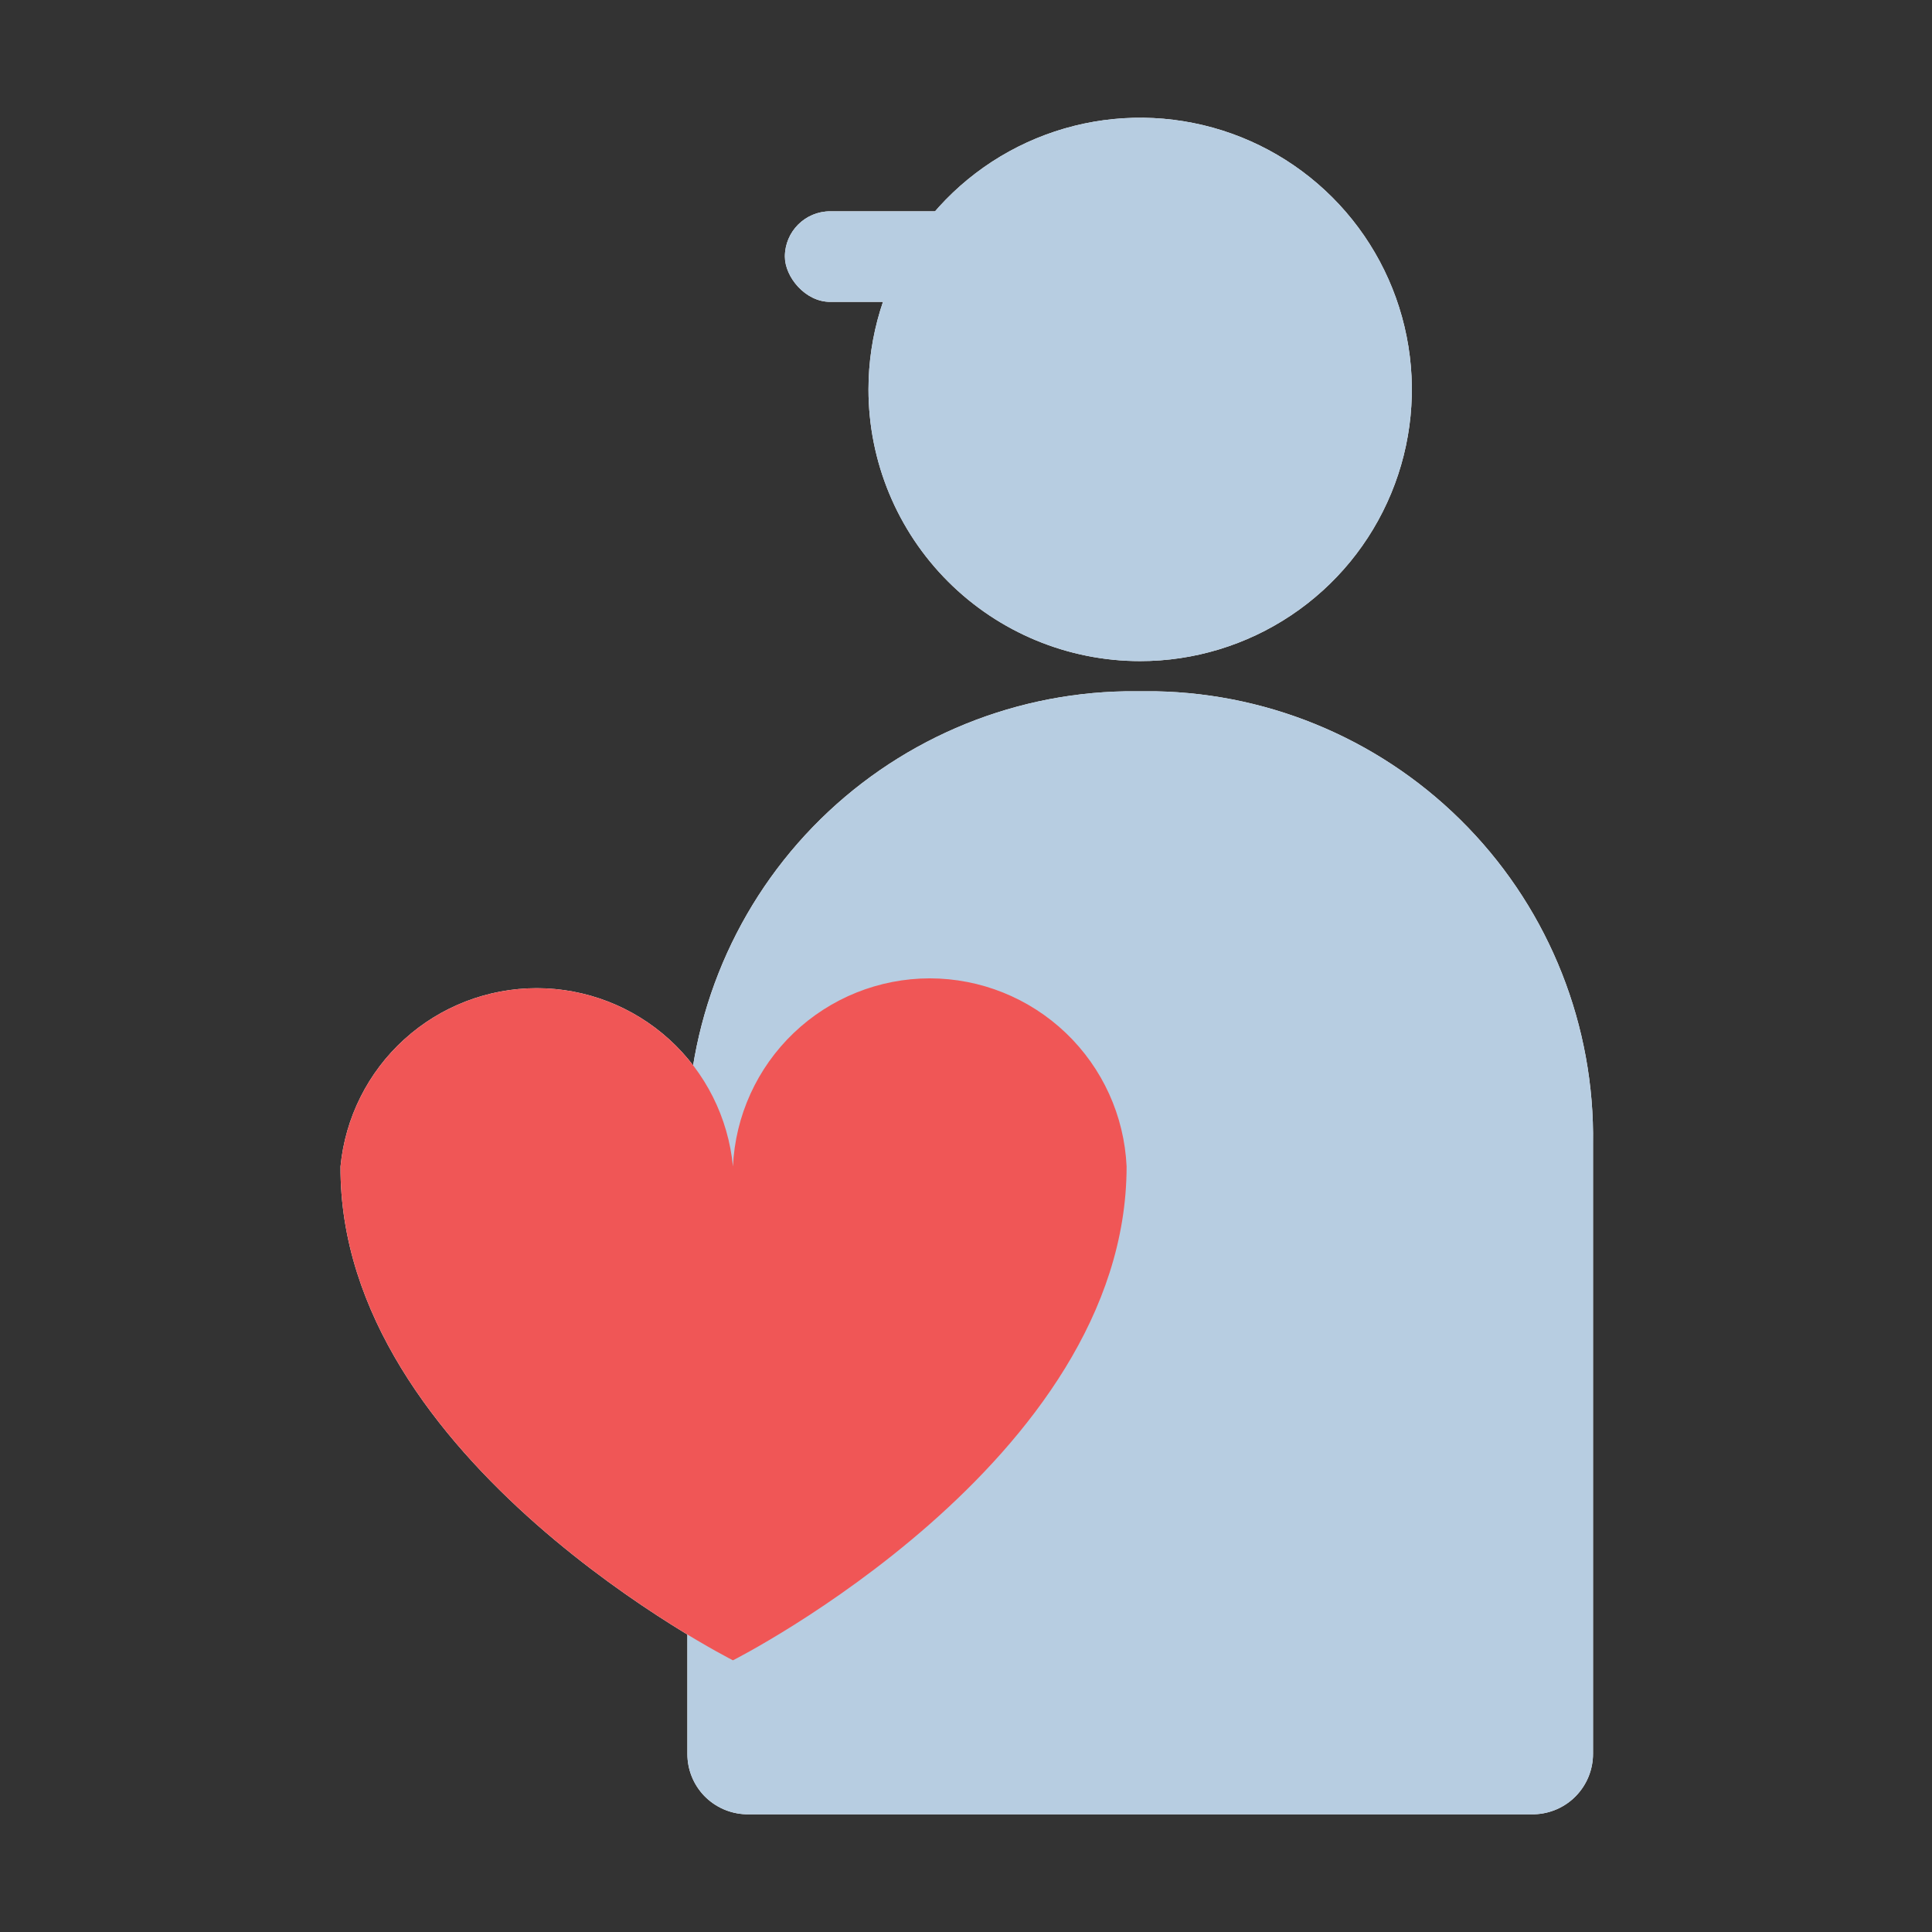 <svg viewBox="0 0 48 48" fill="none" xmlns="http://www.w3.org/2000/svg">
<rect x="0" y="0" width="48" height="48" fill="#333333" stroke="none"/>
<rect x="19.5" y="5.25" width="9" height="2.25" rx="1.125" fill="white"/>
<path d="M27.99 28.98C27.932 27.722 27.392 26.534 26.481 25.664C25.57 24.794 24.36 24.308 23.1 24.307C21.84 24.308 20.63 24.794 19.719 25.664C18.808 26.534 18.268 27.722 18.21 28.98C18.093 27.768 17.529 26.642 16.628 25.824C15.727 25.005 14.553 24.551 13.335 24.551C12.117 24.551 10.943 25.005 10.042 25.824C9.141 26.642 8.577 27.768 8.46 28.98C8.423 36.315 18.21 41.25 18.21 41.25C18.21 41.25 27.99 36.315 27.99 28.98Z" fill="white"/>
<path d="M27.968 17.175H28.718C31.648 17.232 34.436 18.448 36.471 20.557C38.507 22.665 39.624 25.495 39.578 28.425V43.575C39.578 43.965 39.426 44.34 39.154 44.62C38.883 44.9 38.513 45.063 38.123 45.075H18.532C18.141 45.063 17.77 44.899 17.497 44.618C17.228 44.338 17.077 43.964 17.078 43.575V28.425C17.031 25.49 18.152 22.656 20.194 20.546C22.236 18.437 25.032 17.224 27.968 17.175V17.175Z" fill="white"/>
<path d="M28.327 16.425C29.662 16.425 30.967 16.029 32.077 15.287C33.187 14.546 34.052 13.492 34.563 12.258C35.074 11.025 35.208 9.668 34.947 8.358C34.687 7.049 34.044 5.846 33.1 4.902C32.156 3.958 30.953 3.315 29.644 3.055C28.335 2.794 26.977 2.928 25.744 3.439C24.511 3.95 23.456 4.815 22.715 5.925C21.973 7.035 21.577 8.34 21.577 9.675C21.577 11.465 22.288 13.182 23.554 14.448C24.82 15.714 26.537 16.425 28.327 16.425V16.425Z" fill="white"/>
<g style="mix-blend-mode:multiply">
<path d="M27.968 17.175H28.718C31.648 17.232 34.436 18.448 36.471 20.557C38.507 22.665 39.624 25.495 39.578 28.425V43.575C39.578 43.965 39.426 44.34 39.154 44.62C38.883 44.9 38.513 45.063 38.123 45.075H18.532C18.141 45.063 17.77 44.899 17.497 44.618C17.228 44.338 17.077 43.964 17.078 43.575V28.425C17.031 25.49 18.152 22.656 20.194 20.546C22.236 18.437 25.032 17.224 27.968 17.175V17.175Z" fill="#B7CDE1"/>
</g>
<g style="mix-blend-mode:multiply">
<path d="M28.327 16.425C29.662 16.425 30.967 16.029 32.077 15.287C33.187 14.546 34.052 13.492 34.563 12.258C35.074 11.025 35.208 9.668 34.947 8.358C34.687 7.049 34.044 5.846 33.1 4.902C32.156 3.958 30.953 3.315 29.644 3.055C28.335 2.794 26.977 2.928 25.744 3.439C24.511 3.95 23.456 4.815 22.715 5.925C21.973 7.035 21.577 8.34 21.577 9.675C21.577 11.465 22.288 13.182 23.554 14.448C24.82 15.714 26.537 16.425 28.327 16.425V16.425Z" fill="#B7CDE1"/>
</g>
<g style="mix-blend-mode:multiply">
<path d="M27.99 28.98C27.932 27.722 27.392 26.534 26.481 25.664C25.57 24.794 24.36 24.308 23.1 24.307C21.84 24.308 20.63 24.794 19.719 25.664C18.808 26.534 18.268 27.722 18.21 28.98C18.093 27.768 17.529 26.642 16.628 25.824C15.727 25.005 14.553 24.551 13.335 24.551C12.117 24.551 10.943 25.005 10.042 25.824C9.141 26.642 8.577 27.768 8.46 28.98C8.423 36.315 18.21 41.25 18.21 41.25C18.21 41.25 27.99 36.315 27.99 28.98Z" fill="#F05656"/>
</g>
<g style="mix-blend-mode:multiply">
<path d="M26.644 13.723C26.477 14.192 26.722 14.716 27.213 14.794C27.686 14.869 28.169 14.875 28.647 14.809C29.423 14.701 30.162 14.409 30.801 13.955C31.44 13.502 31.96 12.901 32.318 12.204C32.538 11.775 32.692 11.317 32.777 10.845C32.865 10.356 32.452 9.953 31.954 9.956V9.956C31.457 9.959 31.07 10.372 30.929 10.849C30.875 11.033 30.804 11.211 30.716 11.383C30.49 11.822 30.162 12.201 29.759 12.487C29.356 12.773 28.89 12.958 28.4 13.025C28.209 13.052 28.017 13.06 27.826 13.051C27.33 13.026 26.811 13.255 26.644 13.723V13.723Z" fill="#B7CDE1"/>
</g>
<g style="mix-blend-mode:multiply">
<rect x="19.5" y="5.25" width="9" height="2.25" rx="1.125" fill="#B7CDE1"/>
</g>
</svg>

